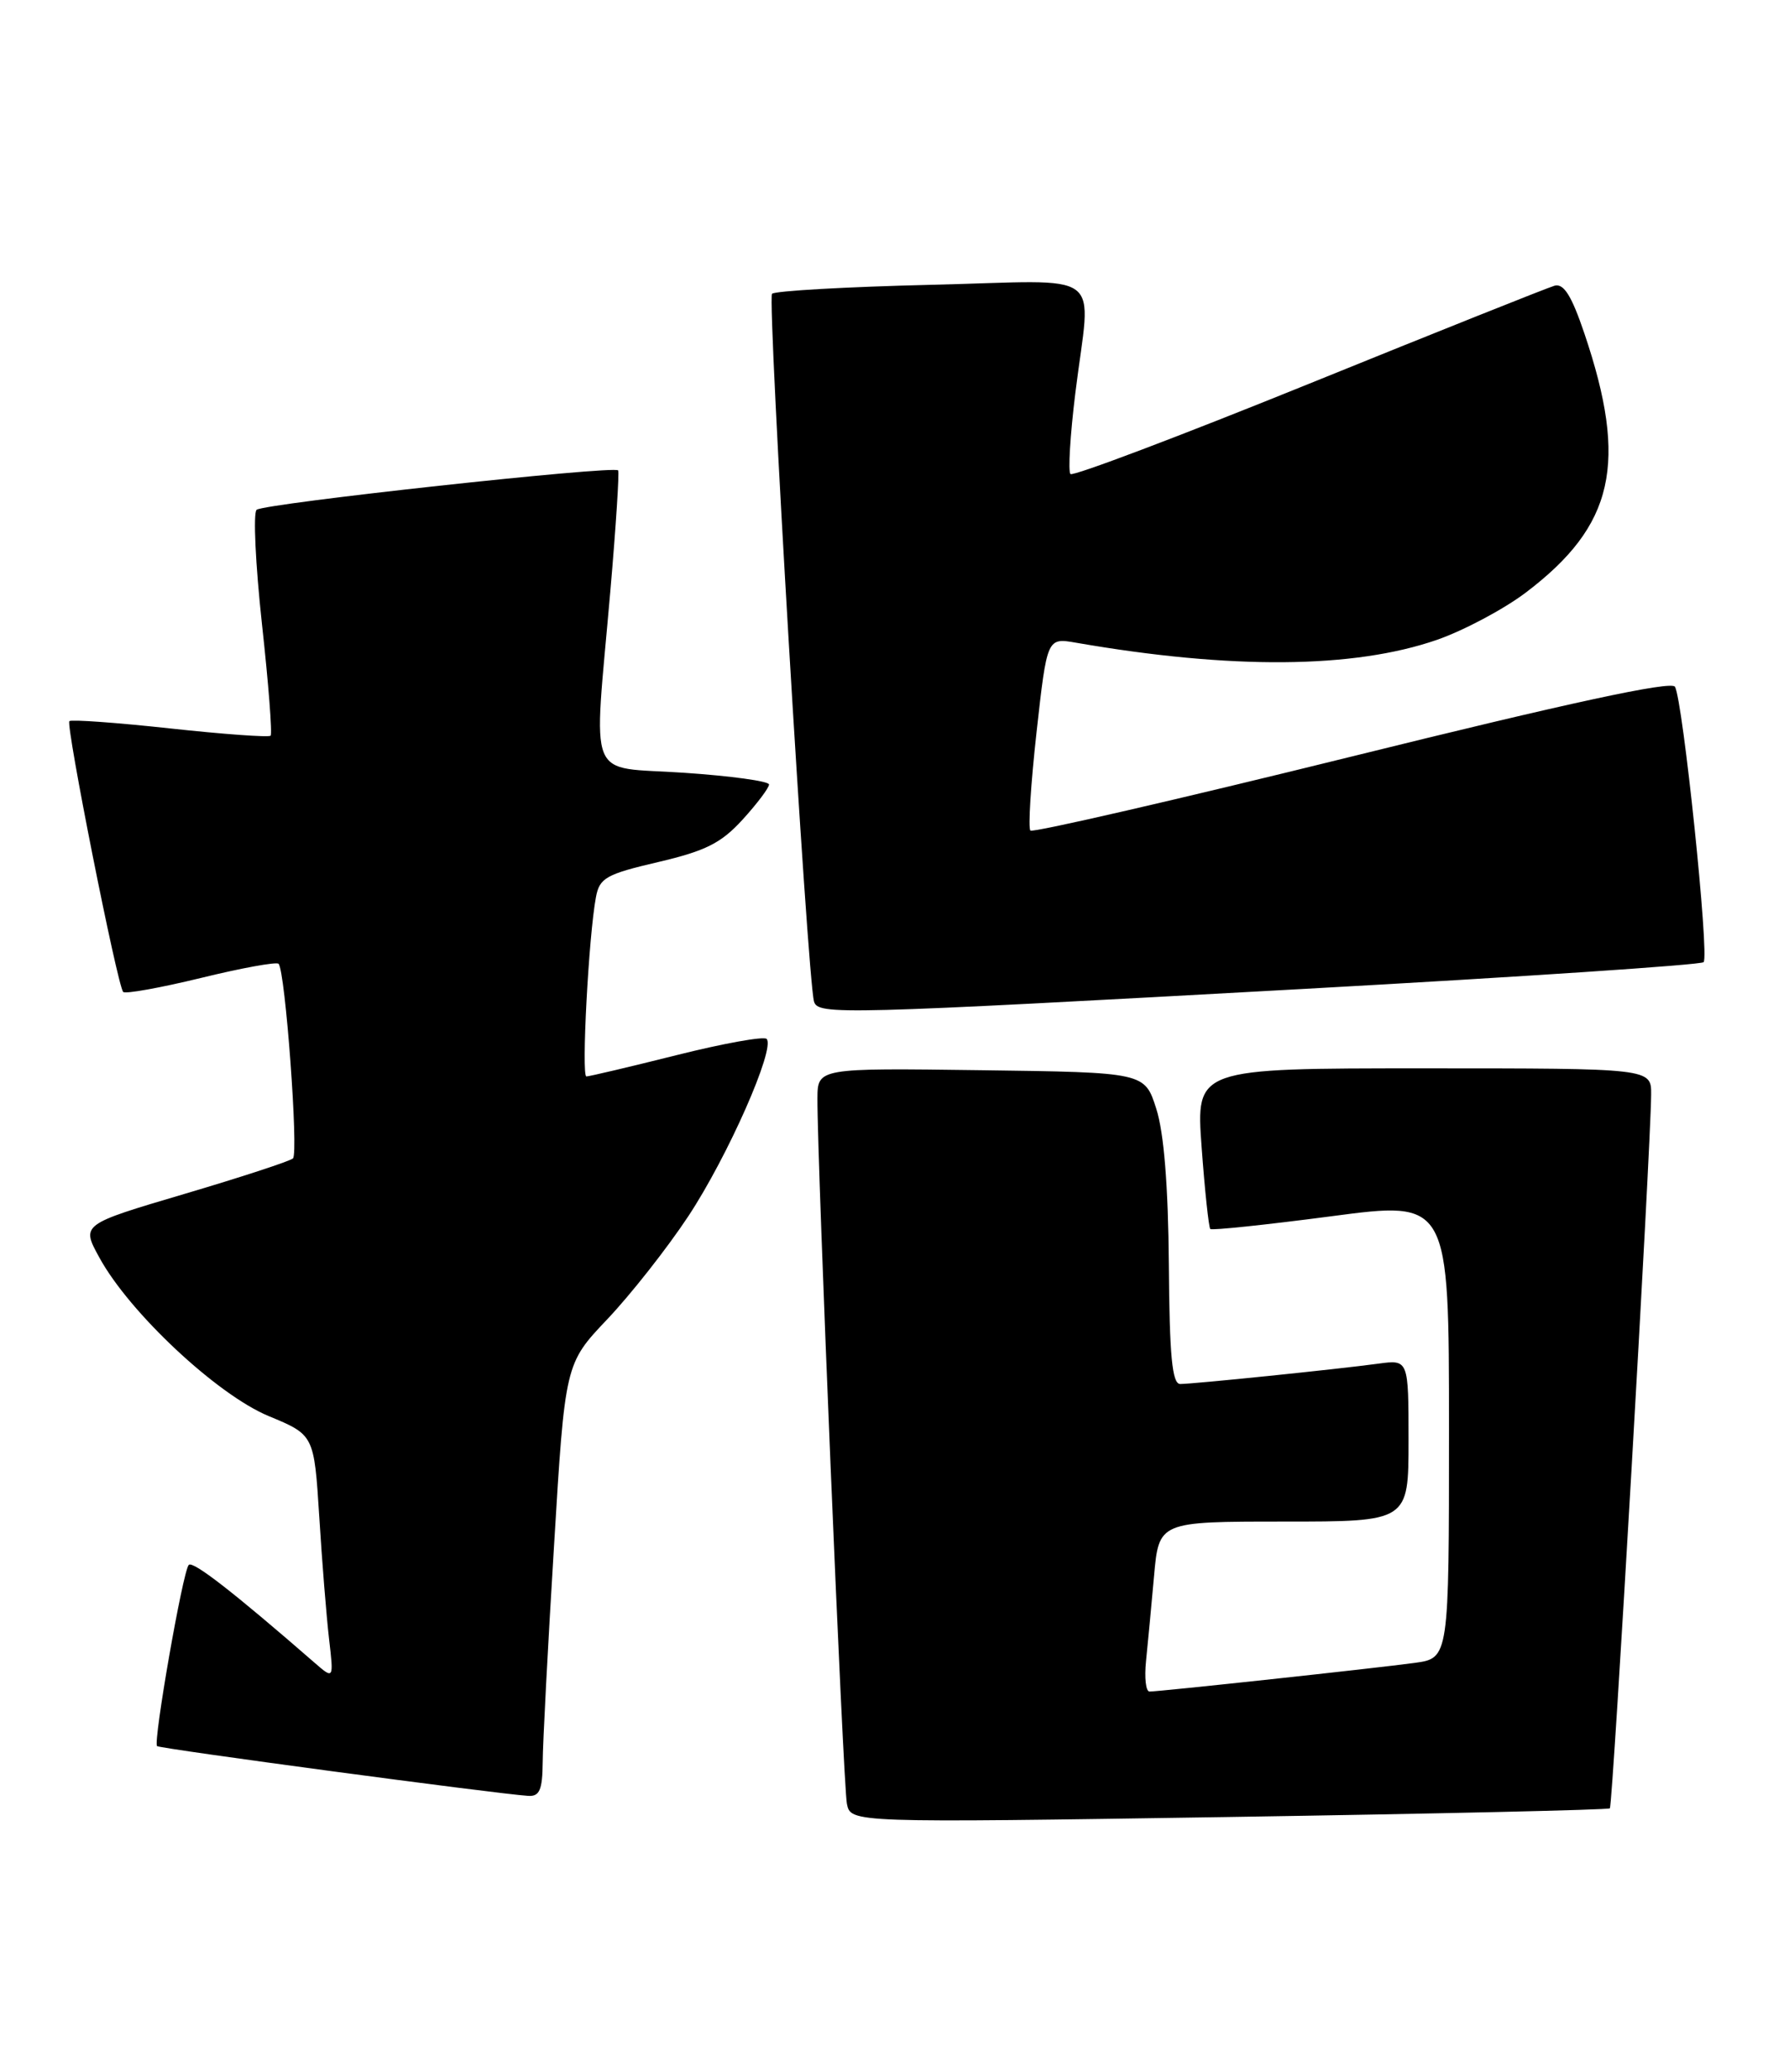 <?xml version="1.0" encoding="UTF-8" standalone="no"?>
<!DOCTYPE svg PUBLIC "-//W3C//DTD SVG 1.1//EN" "http://www.w3.org/Graphics/SVG/1.1/DTD/svg11.dtd" >
<svg xmlns="http://www.w3.org/2000/svg" xmlns:xlink="http://www.w3.org/1999/xlink" version="1.1" viewBox="0 0 221 256">
 <g >
 <path fill="currentColor"
d=" M 198.87 223.43 C 199.23 223.11 203.92 141.96 203.97 135.25 C 204.00 132.00 204.00 132.00 175.86 132.00 C 147.73 132.00 147.73 132.00 148.44 141.74 C 148.83 147.10 149.32 151.65 149.51 151.85 C 149.71 152.04 156.42 151.33 164.43 150.28 C 179.00 148.35 179.00 148.35 179.00 176.61 C 179.00 204.88 179.00 204.88 174.75 205.46 C 170.00 206.11 143.26 209.00 142.00 209.00 C 141.55 209.00 141.36 207.31 141.57 205.25 C 141.78 203.19 142.23 198.46 142.56 194.75 C 143.16 188.00 143.16 188.00 158.58 188.00 C 174.00 188.00 174.00 188.00 174.00 177.99 C 174.00 167.98 174.00 167.98 170.25 168.49 C 165.26 169.17 147.42 171.00 145.79 171.00 C 144.80 170.99 144.47 167.55 144.39 156.25 C 144.31 146.52 143.79 139.97 142.84 137.00 C 141.41 132.50 141.41 132.50 121.21 132.23 C 101.00 131.96 101.00 131.96 100.98 135.73 C 100.94 143.42 104.16 220.59 104.62 222.86 C 105.09 225.22 105.09 225.22 151.80 224.50 C 177.48 224.10 198.67 223.62 198.87 223.43 Z  M 67.04 217.75 C 67.05 215.41 67.68 203.38 68.44 191.00 C 69.80 168.50 69.80 168.50 75.02 163.00 C 77.89 159.97 82.40 154.25 85.03 150.27 C 89.91 142.88 95.82 129.49 94.70 128.36 C 94.35 128.02 89.34 128.92 83.57 130.37 C 77.79 131.82 72.78 133.00 72.44 133.00 C 71.80 133.00 72.72 115.59 73.62 110.84 C 74.06 108.47 74.88 108.01 81.31 106.51 C 87.19 105.13 89.09 104.17 91.75 101.25 C 93.54 99.28 95.00 97.34 95.00 96.93 C 95.00 96.52 90.28 95.87 84.50 95.48 C 72.29 94.64 73.31 97.16 75.40 73.00 C 76.09 65.03 76.52 58.33 76.36 58.12 C 75.88 57.49 32.57 62.21 31.70 62.99 C 31.26 63.38 31.56 69.73 32.36 77.10 C 33.17 84.47 33.65 90.68 33.43 90.90 C 33.21 91.12 27.62 90.72 21.00 90.00 C 14.38 89.28 8.79 88.88 8.57 89.10 C 8.10 89.58 14.51 121.85 15.22 122.56 C 15.49 122.83 19.81 122.05 24.83 120.83 C 29.84 119.60 34.15 118.82 34.41 119.08 C 35.24 119.90 36.90 142.47 36.19 143.13 C 35.81 143.47 29.77 145.45 22.77 147.52 C 10.03 151.29 10.03 151.29 12.27 155.37 C 15.98 162.18 26.82 172.32 33.18 174.96 C 38.80 177.29 38.80 177.29 39.44 187.39 C 39.78 192.95 40.33 199.75 40.65 202.50 C 41.23 207.50 41.23 207.50 38.86 205.44 C 28.87 196.74 23.84 192.83 23.32 193.35 C 22.59 194.07 18.90 215.23 19.40 215.74 C 19.72 216.06 61.27 221.63 65.25 221.89 C 66.65 221.98 67.01 221.16 67.04 217.75 Z  M 161.17 122.18 C 187.94 120.70 210.12 119.22 210.45 118.88 C 211.19 118.15 207.88 86.43 206.91 84.85 C 206.45 84.10 193.81 86.83 167.03 93.46 C 145.46 98.79 127.58 102.91 127.29 102.62 C 126.99 102.33 127.34 96.84 128.05 90.44 C 129.35 78.79 129.35 78.79 132.92 79.41 C 152.12 82.74 167.21 82.62 177.50 79.06 C 180.80 77.91 185.74 75.29 188.48 73.22 C 199.41 64.94 201.15 57.25 195.72 41.19 C 194.15 36.55 193.18 34.99 192.04 35.30 C 191.19 35.54 177.52 41.00 161.65 47.44 C 145.79 53.87 132.55 58.88 132.24 58.57 C 131.93 58.26 132.20 53.76 132.84 48.56 C 134.76 32.96 137.03 34.67 115.01 35.19 C 104.56 35.44 95.73 35.94 95.37 36.30 C 94.76 36.91 99.75 121.07 100.56 123.75 C 101.06 125.42 103.66 125.35 161.17 122.18 Z "/>
</g>
</svg>